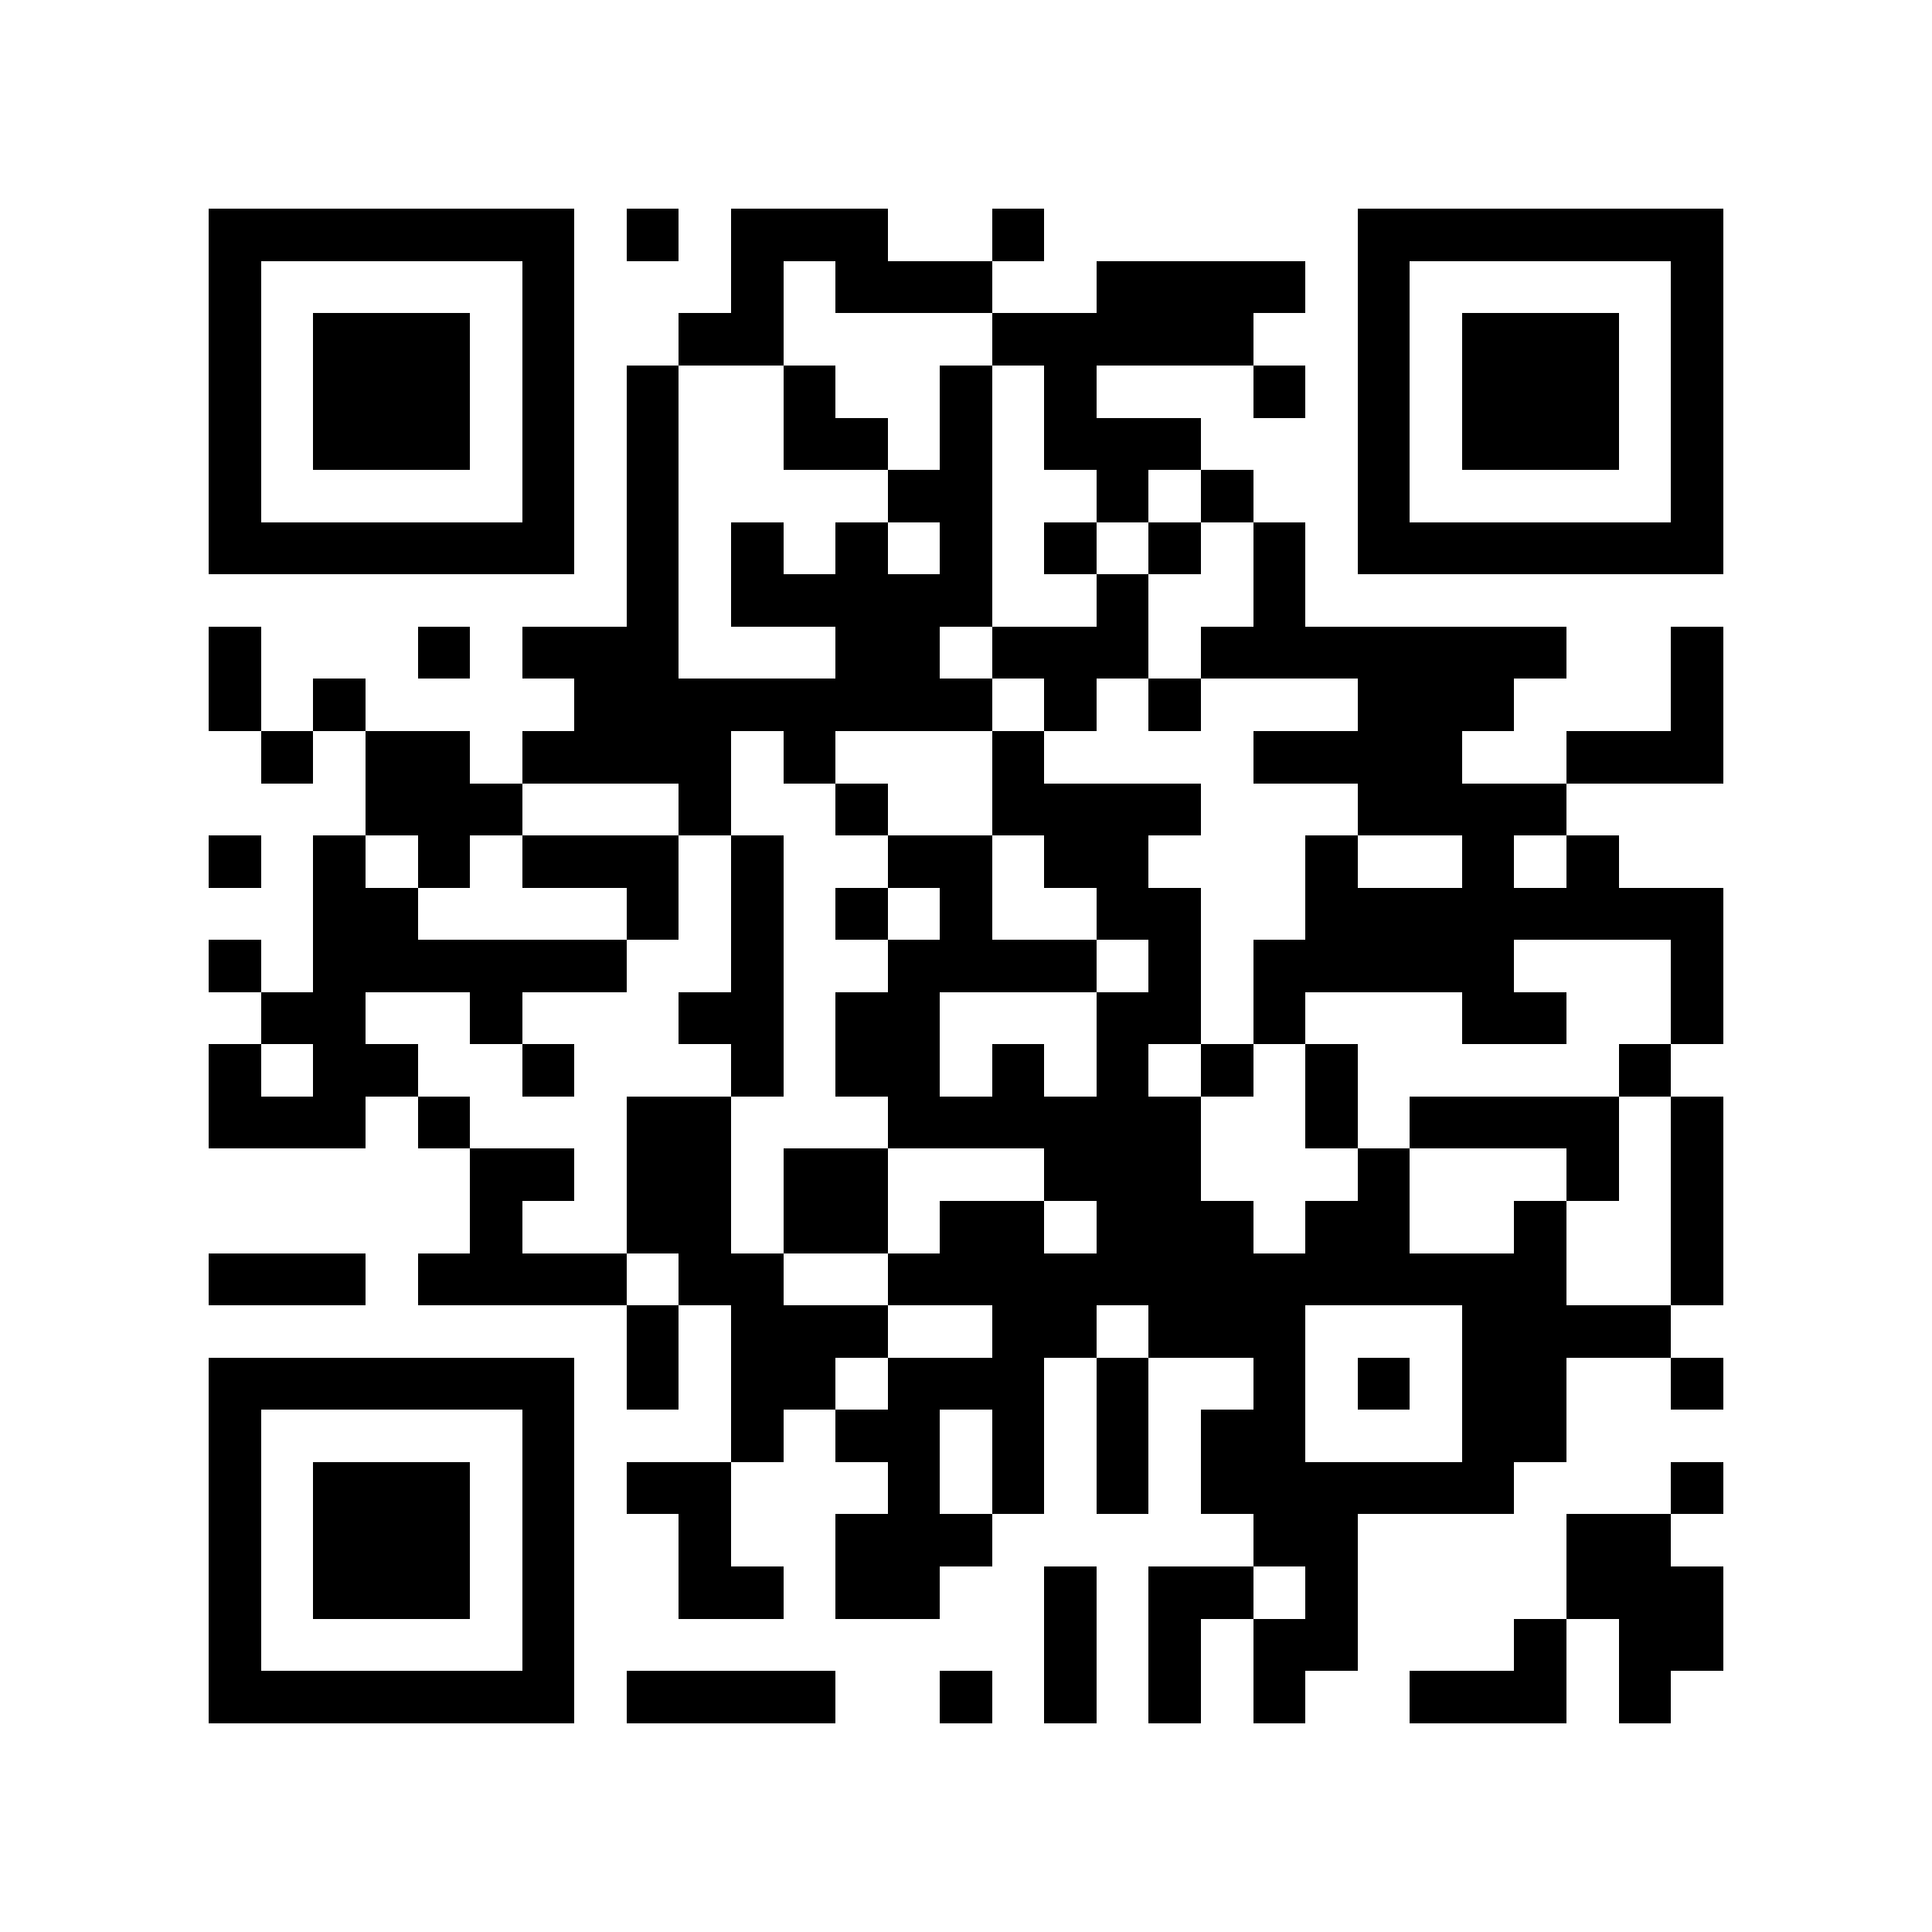 <?xml version="1.0" encoding="utf-8"?><!DOCTYPE svg PUBLIC "-//W3C//DTD SVG 1.1//EN" "http://www.w3.org/Graphics/SVG/1.1/DTD/svg11.dtd"><svg xmlns="http://www.w3.org/2000/svg" viewBox="0 0 37 37" shape-rendering="crispEdges"><path fill="#ffffff" d="M0 0h37v37H0z"/><path stroke="#000000" d="M4 4.5h7m1 0h1m1 0h3m2 0h1m6 0h7M4 5.5h1m5 0h1m3 0h1m1 0h3m2 0h4m1 0h1m5 0h1M4 6.5h1m1 0h3m1 0h1m2 0h2m4 0h5m2 0h1m1 0h3m1 0h1M4 7.5h1m1 0h3m1 0h1m1 0h1m2 0h1m2 0h1m1 0h1m3 0h1m1 0h1m1 0h3m1 0h1M4 8.5h1m1 0h3m1 0h1m1 0h1m2 0h2m1 0h1m1 0h3m3 0h1m1 0h3m1 0h1M4 9.5h1m5 0h1m1 0h1m4 0h2m2 0h1m1 0h1m2 0h1m5 0h1M4 10.5h7m1 0h1m1 0h1m1 0h1m1 0h1m1 0h1m1 0h1m1 0h1m1 0h7M12 11.5h1m1 0h5m2 0h1m2 0h1M4 12.5h1m3 0h1m1 0h3m3 0h2m1 0h3m1 0h7m2 0h1M4 13.5h1m1 0h1m4 0h8m1 0h1m1 0h1m3 0h3m3 0h1M5 14.5h1m1 0h2m1 0h4m1 0h1m3 0h1m4 0h4m2 0h3M7 15.5h3m3 0h1m2 0h1m2 0h4m3 0h4M4 16.5h1m1 0h1m1 0h1m1 0h3m1 0h1m2 0h2m1 0h2m3 0h1m2 0h1m1 0h1M6 17.5h2m4 0h1m1 0h1m1 0h1m1 0h1m2 0h2m2 0h8M4 18.5h1m1 0h6m2 0h1m2 0h4m1 0h1m1 0h5m3 0h1M5 19.5h2m2 0h1m3 0h2m1 0h2m3 0h2m1 0h1m3 0h2m2 0h1M4 20.5h1m1 0h2m2 0h1m3 0h1m1 0h2m1 0h1m1 0h1m1 0h1m1 0h1m5 0h1M4 21.5h3m1 0h1m3 0h2m3 0h6m2 0h1m1 0h4m1 0h1M9 22.5h2m1 0h2m1 0h2m3 0h3m3 0h1m3 0h1m1 0h1M9 23.5h1m2 0h2m1 0h2m1 0h2m1 0h3m1 0h2m2 0h1m2 0h1M4 24.5h3m1 0h4m1 0h2m2 0h13m2 0h1M12 25.5h1m1 0h3m2 0h2m1 0h3m3 0h4M4 26.5h7m1 0h1m1 0h2m1 0h3m1 0h1m2 0h1m1 0h1m1 0h2m2 0h1M4 27.5h1m5 0h1m3 0h1m1 0h2m1 0h1m1 0h1m1 0h2m3 0h2M4 28.5h1m1 0h3m1 0h1m1 0h2m3 0h1m1 0h1m1 0h1m1 0h6m3 0h1M4 29.5h1m1 0h3m1 0h1m2 0h1m2 0h3m5 0h2m4 0h2M4 30.5h1m1 0h3m1 0h1m2 0h2m1 0h2m2 0h1m1 0h2m1 0h1m4 0h3M4 31.5h1m5 0h1m9 0h1m1 0h1m1 0h2m3 0h1m1 0h2M4 32.5h7m1 0h4m2 0h1m1 0h1m1 0h1m1 0h1m2 0h3m1 0h1"/></svg>
